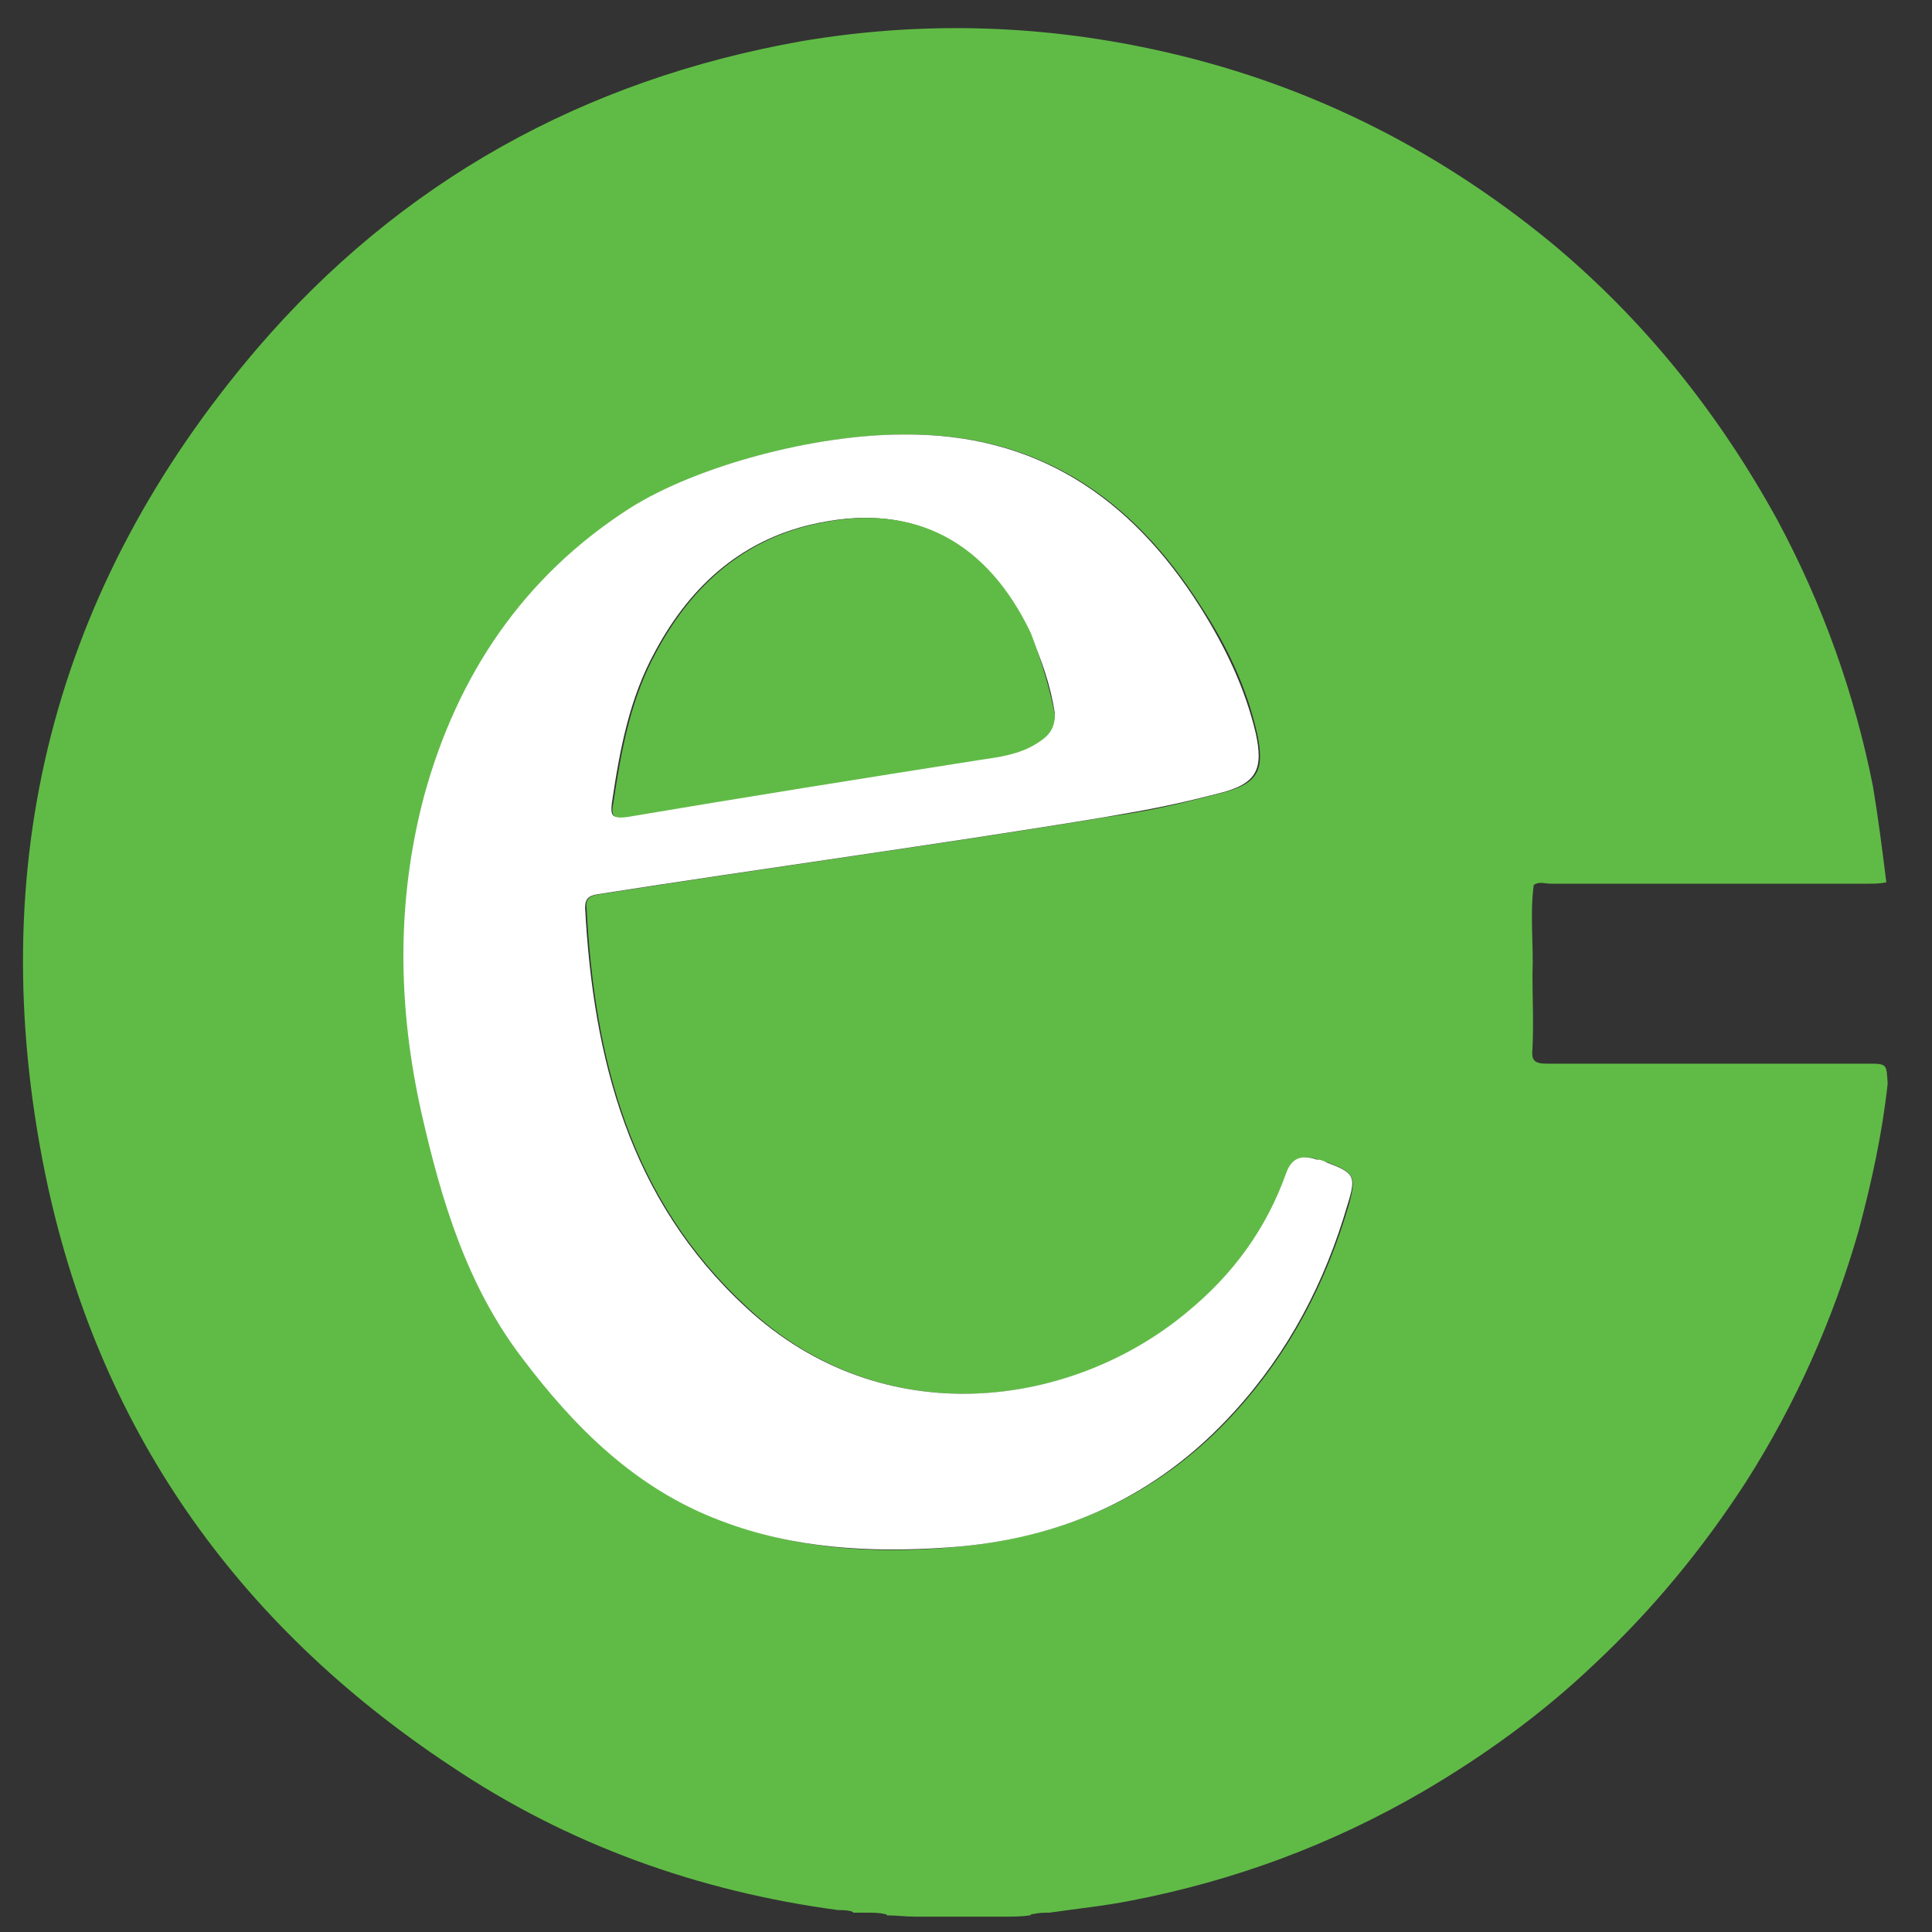 <svg xmlns="http://www.w3.org/2000/svg" width="20" height="20" viewBox="0 0 20 20" fill="none">
<rect x="0" y="0" width="20" height="20" fill="#333333" stroke="none"/>
<path d="M19.32 11.011C18.219 11.011 17.117 11.011 16.015 11.011C15.891 11.011 15.85 10.983 15.864 10.859C15.877 10.597 15.864 10.335 15.864 10.086C15.877 9.783 15.836 9.466 15.877 9.162C15.932 9.121 15.988 9.148 16.056 9.148C17.144 9.148 18.246 9.148 19.334 9.148C19.403 9.148 19.458 9.148 19.527 9.134C19.486 8.803 19.444 8.472 19.389 8.141C19.197 7.175 18.866 6.251 18.398 5.381C17.792 4.278 17.02 3.312 16.056 2.511C14.845 1.518 13.481 0.842 11.939 0.511C10.727 0.249 9.501 0.221 8.289 0.428C6.044 0.828 4.144 1.877 2.656 3.615C0.549 6.085 -0.181 8.955 0.466 12.142C1.004 14.764 2.436 16.806 4.667 18.282C5.879 19.096 7.229 19.579 8.675 19.773C8.716 19.773 8.771 19.773 8.812 19.786C8.826 19.786 8.826 19.8 8.84 19.8C8.881 19.8 8.923 19.8 8.978 19.8C9.033 19.8 9.102 19.8 9.157 19.814C9.17 19.814 9.17 19.814 9.184 19.828C9.281 19.828 9.377 19.841 9.473 19.841C9.776 19.841 10.093 19.841 10.396 19.841C10.479 19.841 10.575 19.841 10.658 19.828C10.672 19.828 10.672 19.814 10.685 19.814C10.685 19.814 10.685 19.814 10.699 19.814C10.754 19.8 10.809 19.8 10.864 19.8C11.14 19.759 11.429 19.731 11.704 19.676C12.779 19.469 13.784 19.096 14.734 18.544C15.368 18.172 15.96 17.744 16.497 17.234C17.103 16.668 17.627 16.033 18.081 15.33C18.59 14.529 18.976 13.66 19.238 12.749C19.375 12.239 19.486 11.728 19.541 11.218C19.527 11.011 19.541 11.011 19.32 11.011ZM13.963 12.473C13.729 13.274 13.357 13.991 12.793 14.612C11.994 15.495 11.002 15.923 9.831 16.02C9.033 16.088 8.234 16.033 7.476 15.743C6.595 15.412 5.962 14.778 5.411 14.046C4.846 13.287 4.584 12.418 4.378 11.521C4.13 10.418 4.102 9.328 4.405 8.238C4.75 6.996 5.438 5.961 6.54 5.257C7.229 4.816 8.454 4.498 9.363 4.498C10.74 4.485 11.718 5.147 12.434 6.278C12.696 6.678 12.903 7.106 13.013 7.589C13.095 7.975 13.027 8.113 12.641 8.21C12.159 8.334 11.939 8.389 11.457 8.458C9.79 8.734 7.862 8.996 6.196 9.259C6.113 9.272 6.058 9.3 6.072 9.397C6.154 10.97 6.526 12.418 7.738 13.536C9.157 14.861 11.126 14.571 12.31 13.577C12.779 13.191 13.123 12.722 13.33 12.142C13.385 11.991 13.481 11.949 13.646 12.004C13.674 12.018 13.715 12.032 13.743 12.032C14.018 12.142 14.046 12.17 13.963 12.473Z" fill="#60BB46"/>
<path d="M13.729 12.032C13.701 12.018 13.673 12.004 13.632 12.004C13.467 11.949 13.37 11.991 13.315 12.142C13.109 12.722 12.764 13.191 12.296 13.577C11.112 14.571 9.156 14.86 7.724 13.536C6.512 12.418 6.14 10.956 6.057 9.396C6.057 9.3 6.099 9.272 6.181 9.258C7.848 8.996 9.776 8.734 11.442 8.458C11.924 8.375 12.145 8.334 12.627 8.21C13.012 8.113 13.081 7.962 12.999 7.589C12.888 7.12 12.682 6.692 12.42 6.278C11.704 5.147 10.726 4.484 9.349 4.498C8.44 4.498 7.228 4.816 6.526 5.257C5.424 5.961 4.735 6.982 4.391 8.237C4.102 9.327 4.116 10.418 4.363 11.521C4.57 12.432 4.832 13.301 5.396 14.046C5.947 14.778 6.581 15.412 7.462 15.743C8.22 16.033 9.018 16.075 9.817 16.019C10.988 15.937 11.979 15.495 12.778 14.612C13.343 13.991 13.715 13.274 13.949 12.473C14.045 12.17 14.018 12.142 13.729 12.032ZM6.333 8.32C6.415 7.768 6.512 7.23 6.787 6.734C7.159 6.044 7.71 5.561 8.495 5.409C9.459 5.216 10.203 5.602 10.657 6.554C10.781 6.816 10.878 7.106 10.919 7.382C10.919 7.548 10.836 7.617 10.726 7.686C10.547 7.796 10.341 7.824 10.148 7.851C8.922 8.044 7.71 8.237 6.484 8.444C6.347 8.472 6.319 8.458 6.333 8.32Z" fill="white"/>
<path d="M10.92 7.397C10.92 7.562 10.838 7.631 10.727 7.7C10.549 7.811 10.342 7.838 10.149 7.866C8.923 8.059 7.711 8.252 6.486 8.459C6.362 8.473 6.32 8.459 6.348 8.321C6.431 7.769 6.527 7.231 6.802 6.734C7.174 6.044 7.725 5.561 8.51 5.41C9.474 5.217 10.218 5.603 10.672 6.555C10.783 6.845 10.865 7.121 10.92 7.397Z" fill="#60BB46"/>
</svg>